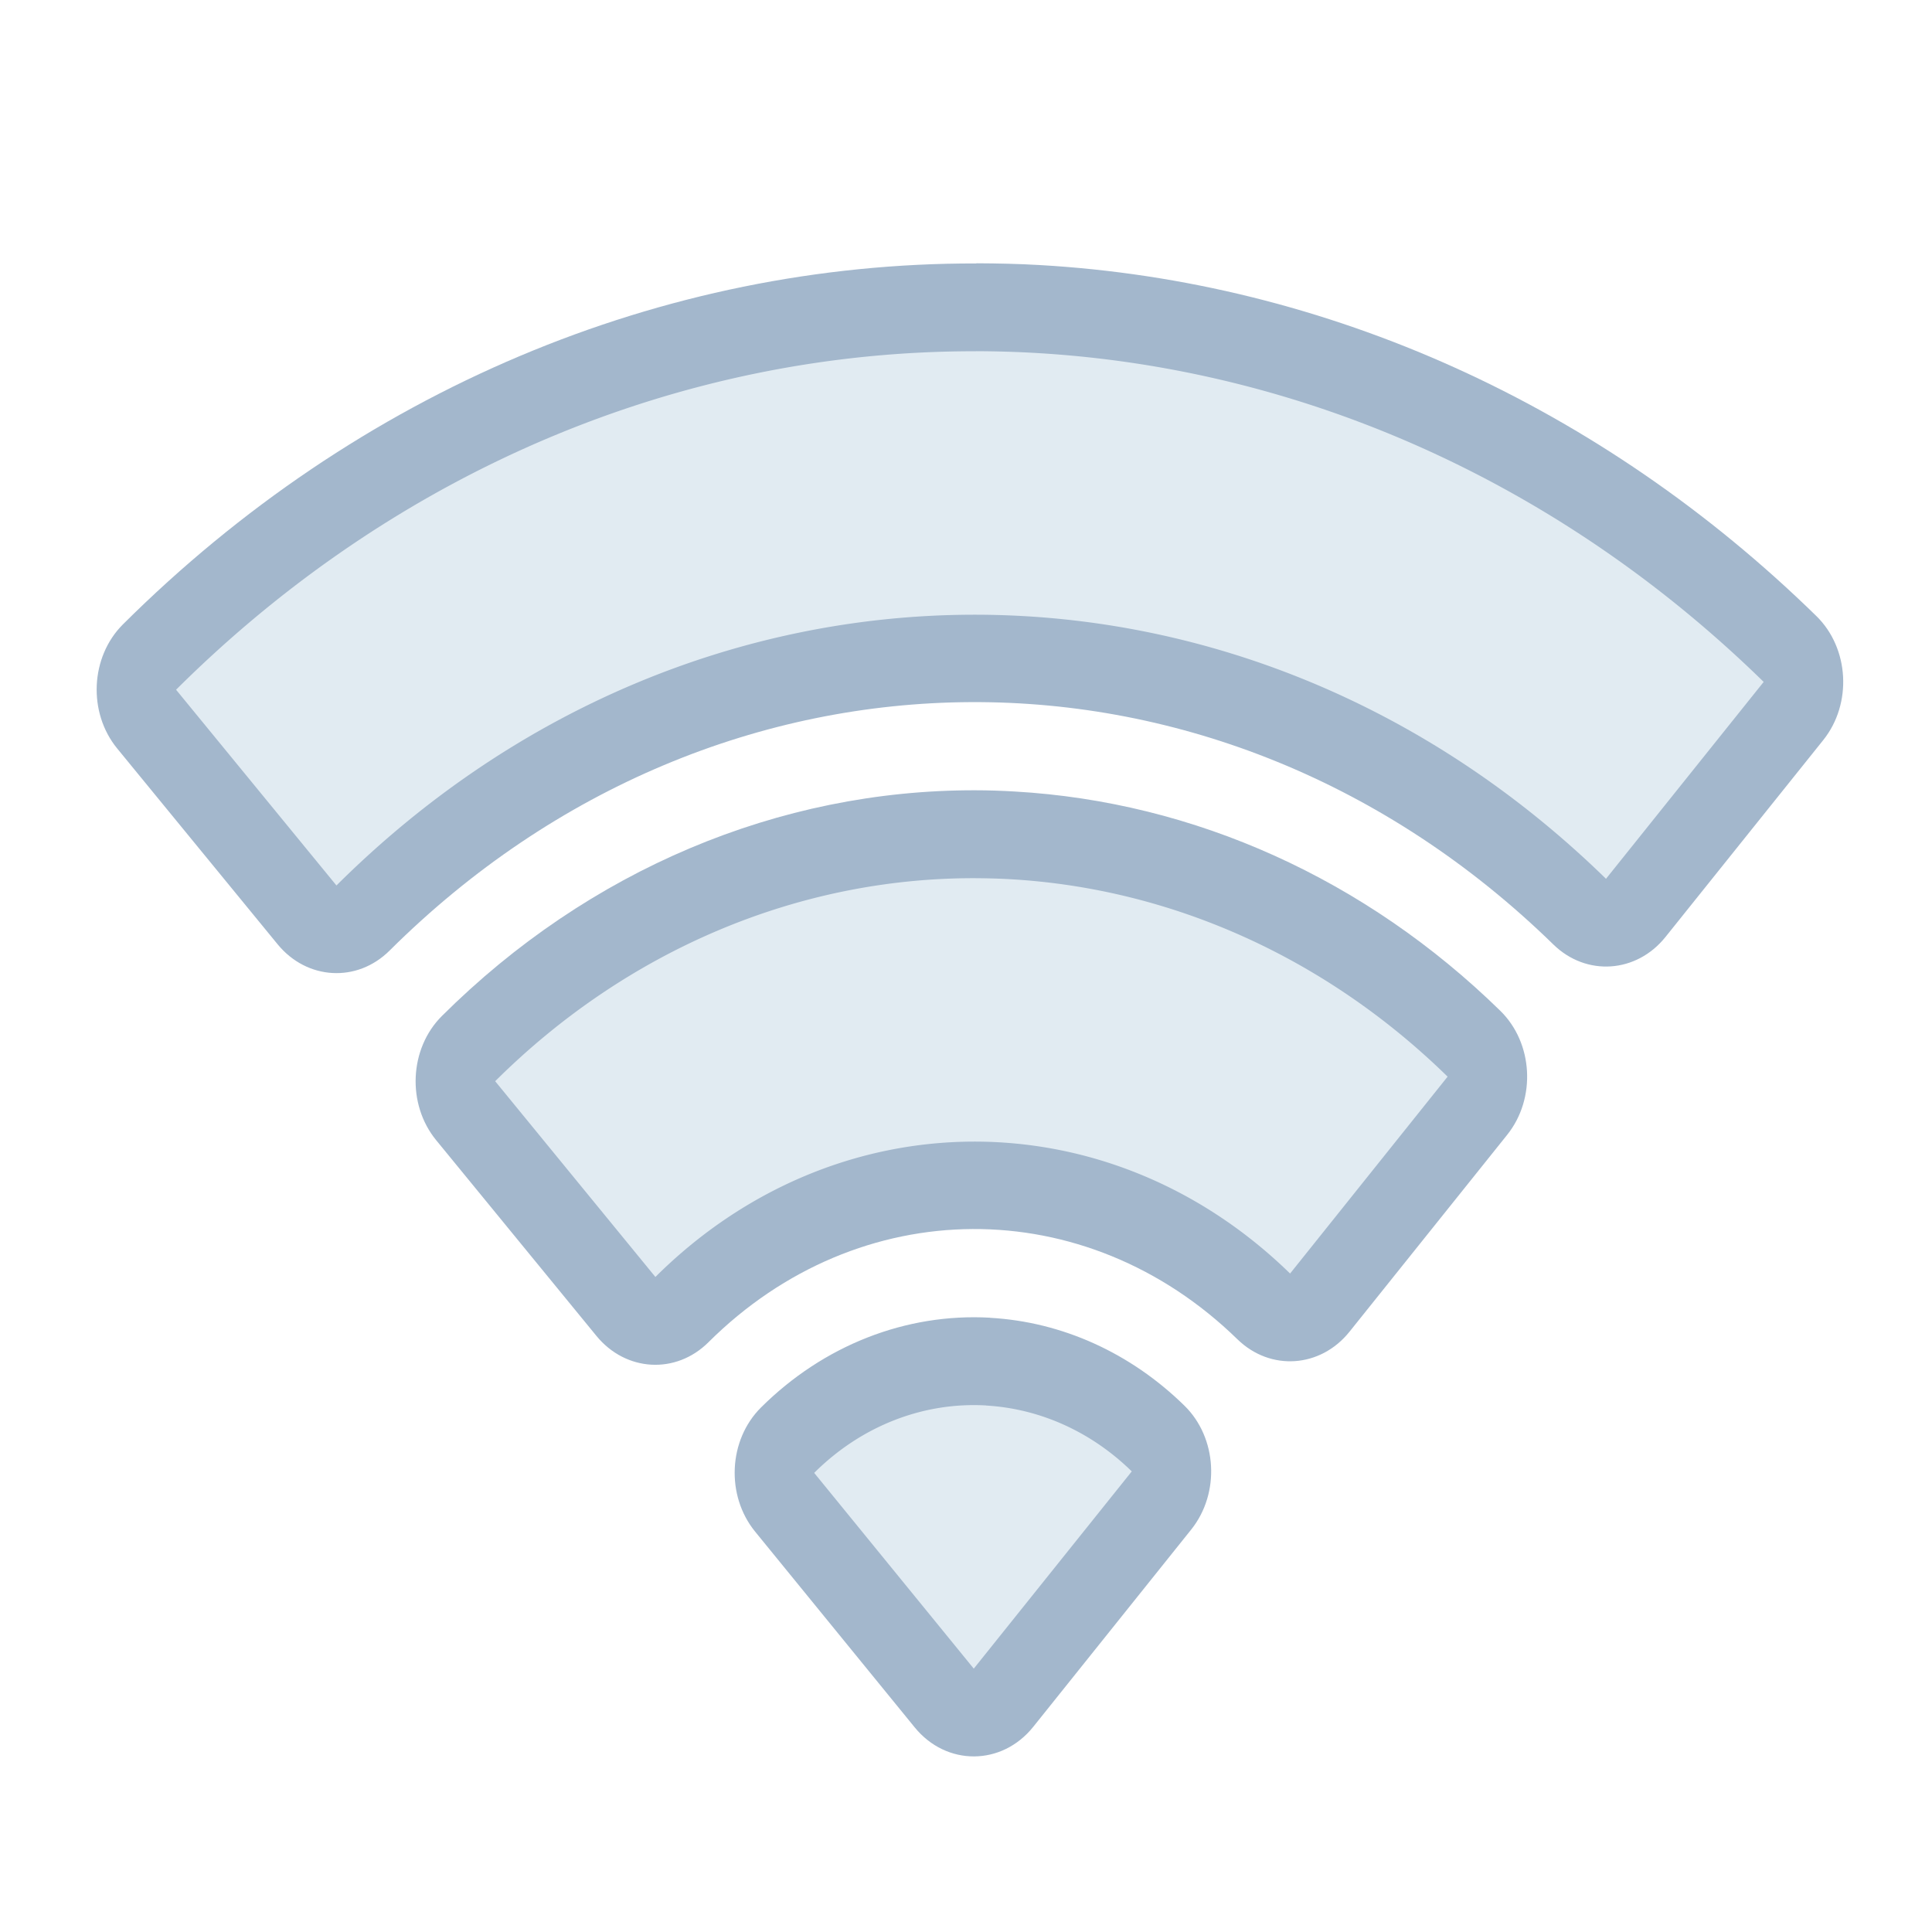 <?xml version="1.0" encoding="UTF-8" standalone="no"?>
<svg
   width="22"
   height="22"
   version="1.1"
   id="svg1"
   sodipodi:docname="network-wireless-0.svg"
   inkscape:version="1.4.2 (ebf0e940d0, 2025-05-08)"
   xml:space="preserve"
   xmlns:inkscape="http://www.inkscape.org/namespaces/inkscape"
   xmlns:sodipodi="http://sodipodi.sourceforge.net/DTD/sodipodi-0.dtd"
   xmlns="http://www.w3.org/2000/svg"
   xmlns:svg="http://www.w3.org/2000/svg"><defs
     id="defs1"><style
       type="text/css"
       id="current-color-scheme-7">
        .ColorScheme-Text {            color:#232629;        }
    </style></defs><sodipodi:namedview
     id="namedview1"
     pagecolor="#ffffff"
     bordercolor="#000000"
     borderopacity="0.25"
     inkscape:showpageshadow="2"
     inkscape:pageopacity="0.0"
     inkscape:pagecheckerboard="0"
     inkscape:deskcolor="#d1d1d1"
     showgrid="true"
     inkscape:zoom="26.363636"
     inkscape:cx="14.887931"
     inkscape:cy="11.018966"
     inkscape:window-width="1284"
     inkscape:window-height="1080"
     inkscape:window-x="0"
     inkscape:window-y="0"
     inkscape:window-maximized="0"
     inkscape:current-layer="svg1"><inkscape:grid
       id="grid1"
       units="px"
       originx="0"
       originy="0"
       spacingx="1"
       spacingy="1"
       empcolor="#0099e5"
       empopacity="0.302"
       color="#0099e5"
       opacity="0.149"
       empspacing="5"
       dotted="false"
       gridanglex="30"
       gridanglez="30"
       visible="true" /></sodipodi:namedview><style
     type="text/css"
     id="current-color-scheme">
      .ColorScheme-Text {
        color:#31363b;
      }
      .ColorScheme-Background {
        color:#eff0f1;
      }
      .ColorScheme-Highlight {
        color:#3498db;
      }
      .ColorScheme-ViewText {
        color:#31363b;
      }
      .ColorScheme-ViewBackground {
        color:#fcfcfc;
      }
      .ColorScheme-ViewHover {
        color:#93cee9;
      }
      .ColorScheme-ViewFocus{
        color:#3daee9;
      }
      .ColorScheme-ButtonText {
        color:#31363b;
      }
      .ColorScheme-ButtonBackground {
        color:#eff0f1;
      }
      .ColorScheme-ButtonHover {
        color:#93cee9;
      }
      .ColorScheme-ButtonFocus{
        color:#3daee9;
      }
      .ColorScheme-NegativeText{
        color:#e74c3c;
      }
      </style><style
     type="text/css"
     id="current-color-scheme-4">
      .ColorScheme-Text {
        color:#31363b;
      }
      .ColorScheme-Background {
        color:#eff0f1;
      }
      .ColorScheme-Highlight {
        color:#3498db;
      }
      .ColorScheme-ViewText {
        color:#31363b;
      }
      .ColorScheme-ViewBackground {
        color:#fcfcfc;
      }
      .ColorScheme-ViewHover {
        color:#93cee9;
      }
      .ColorScheme-ViewFocus{
        color:#3daee9;
      }
      .ColorScheme-ButtonText {
        color:#31363b;
      }
      .ColorScheme-ButtonBackground {
        color:#eff0f1;
      }
      .ColorScheme-ButtonHover {
        color:#93cee9;
      }
      .ColorScheme-ButtonFocus{
        color:#3daee9;
      }
      .ColorScheme-NegativeText{
        color:#e74c3c;
      }
      </style><g
     id="g1"
     transform="matrix(0.905,0,0,1,1.1,0)"><path
       style="color:#000000;fill:#a3b7cc;fill-opacity:1;stroke-width:0.726;stroke-linecap:round;stroke-linejoin:round;-inkscape-stroke:none;paint-order:stroke fill markers"
       d="m 11.07,3 c -3.956,-0.008 -7.786,1.45 -10.739,4.11 -0.41,0.37 -0.443,1.003 -0.072,1.413 l 2.018,2.229 c 0.37,0.409 1.001,0.441 1.41,0.072 4.161,-3.746 10.449,-3.775 14.644,-0.068 0.414,0.365 1.045,0.326 1.41,-0.087 l 1.985,-2.242 c 0.366,-0.414 0.327,-1.046 -0.087,-1.412 -2.712,-2.4 -6.158,-3.81 -9.774,-3.997 -0.266,-0.014 -0.532,-0.019 -0.795,-0.02 z m -0.012,5.999 c -2.472,-0.005 -4.867,0.907 -6.713,2.57 -0.411,0.37 -0.444,1.004 -0.072,1.415 l 2.016,2.228 c 0.37,0.409 1.001,0.441 1.41,0.072 1.894,-1.706 4.745,-1.72 6.656,-0.033 0.414,0.365 1.045,0.326 1.41,-0.087 l 1.984,-2.242 c 0.366,-0.414 0.327,-1.046 -0.087,-1.412 -1.695,-1.5 -3.849,-2.38 -6.11,-2.497 -0.166,-0.009 -0.331,-0.014 -0.495,-0.014 z m 0.184,6.006 c -1.058,-0.054 -2.096,0.314 -2.883,1.023 -0.41,0.37 -0.443,1.001 -0.074,1.412 l 2.008,2.229 c 0.399,0.444 1.097,0.442 1.493,-0.006 l 1.988,-2.247 c 0.365,-0.414 0.326,-1.045 -0.087,-1.41 -0.678,-0.601 -1.54,-0.954 -2.445,-1 z"
       id="path3-92"
       sodipodi:nodetypes="ccccccccccccccccccccccccccccccccc" /><path
       style="color:#000000;fill:#e1ebf2;fill-opacity:1;stroke-width:0.726;stroke-linecap:round;stroke-linejoin:round;-inkscape-stroke:none;paint-order:stroke fill markers"
       d="m 11.068,4 c -3.709,-0.008 -7.299,1.36 -10.068,3.854 l 2.018,2.229 C 7.55,6.001 14.422,5.969 18.992,10.007 l 1.984,-2.242 c -2.543,-2.25 -5.773,-3.57 -9.164,-3.746 -0.248,-0.013 -0.497,-0.019 -0.744,-0.02 z m -0.012,6 C 8.831,9.995 6.677,10.816 5.015,12.312 l 2.016,2.229 c 2.266,-2.04 5.701,-2.057 7.986,-0.039 l 1.982,-2.242 c -1.525,-1.35 -3.464,-2.142 -5.498,-2.248 -0.149,-0.008 -0.297,-0.011 -0.445,-0.012 z m 0.135,6.004 a 3,3 0 0 0 -2.162,0.768 l 2.008,2.229 1.988,-2.246 a 3,3 0 0 0 -1.834,-0.75 z"
       id="path4-0" /></g><style
     type="text/css"
     id="current-color-scheme-5">
        .ColorScheme-PositiveText {
            color:#27ae60;
        }
        .ColorScheme-NegativeText {
            color:#da4453;
        }
    </style><style
     type="text/css"
     id="current-color-scheme-54">
      .ColorScheme-Text {
        color:#31363b;
      }
      .ColorScheme-Background {
        color:#eff0f1;
      }
      .ColorScheme-Highlight {
        color:#3498db;
      }
      .ColorScheme-ViewText {
        color:#31363b;
      }
      .ColorScheme-ViewBackground {
        color:#fcfcfc;
      }
      .ColorScheme-ViewHover {
        color:#93cee9;
      }
      .ColorScheme-ViewFocus{
        color:#3daee9;
      }
      .ColorScheme-ButtonText {
        color:#31363b;
      }
      .ColorScheme-ButtonBackground {
        color:#eff0f1;
      }
      .ColorScheme-ButtonHover {
        color:#93cee9;
      }
      .ColorScheme-ButtonFocus{
        color:#3daee9;
      }
      .ColorScheme-NegativeText{
        color:#e74c3c;
      }
      </style><style
     type="text/css"
     id="current-color-scheme-4-5">
      .ColorScheme-Text {
        color:#31363b;
      }
      .ColorScheme-Background {
        color:#eff0f1;
      }
      .ColorScheme-Highlight {
        color:#3498db;
      }
      .ColorScheme-ViewText {
        color:#31363b;
      }
      .ColorScheme-ViewBackground {
        color:#fcfcfc;
      }
      .ColorScheme-ViewHover {
        color:#93cee9;
      }
      .ColorScheme-ViewFocus{
        color:#3daee9;
      }
      .ColorScheme-ButtonText {
        color:#31363b;
      }
      .ColorScheme-ButtonBackground {
        color:#eff0f1;
      }
      .ColorScheme-ButtonHover {
        color:#93cee9;
      }
      .ColorScheme-ButtonFocus{
        color:#3daee9;
      }
      .ColorScheme-NegativeText{
        color:#e74c3c;
      }
      </style></svg>
